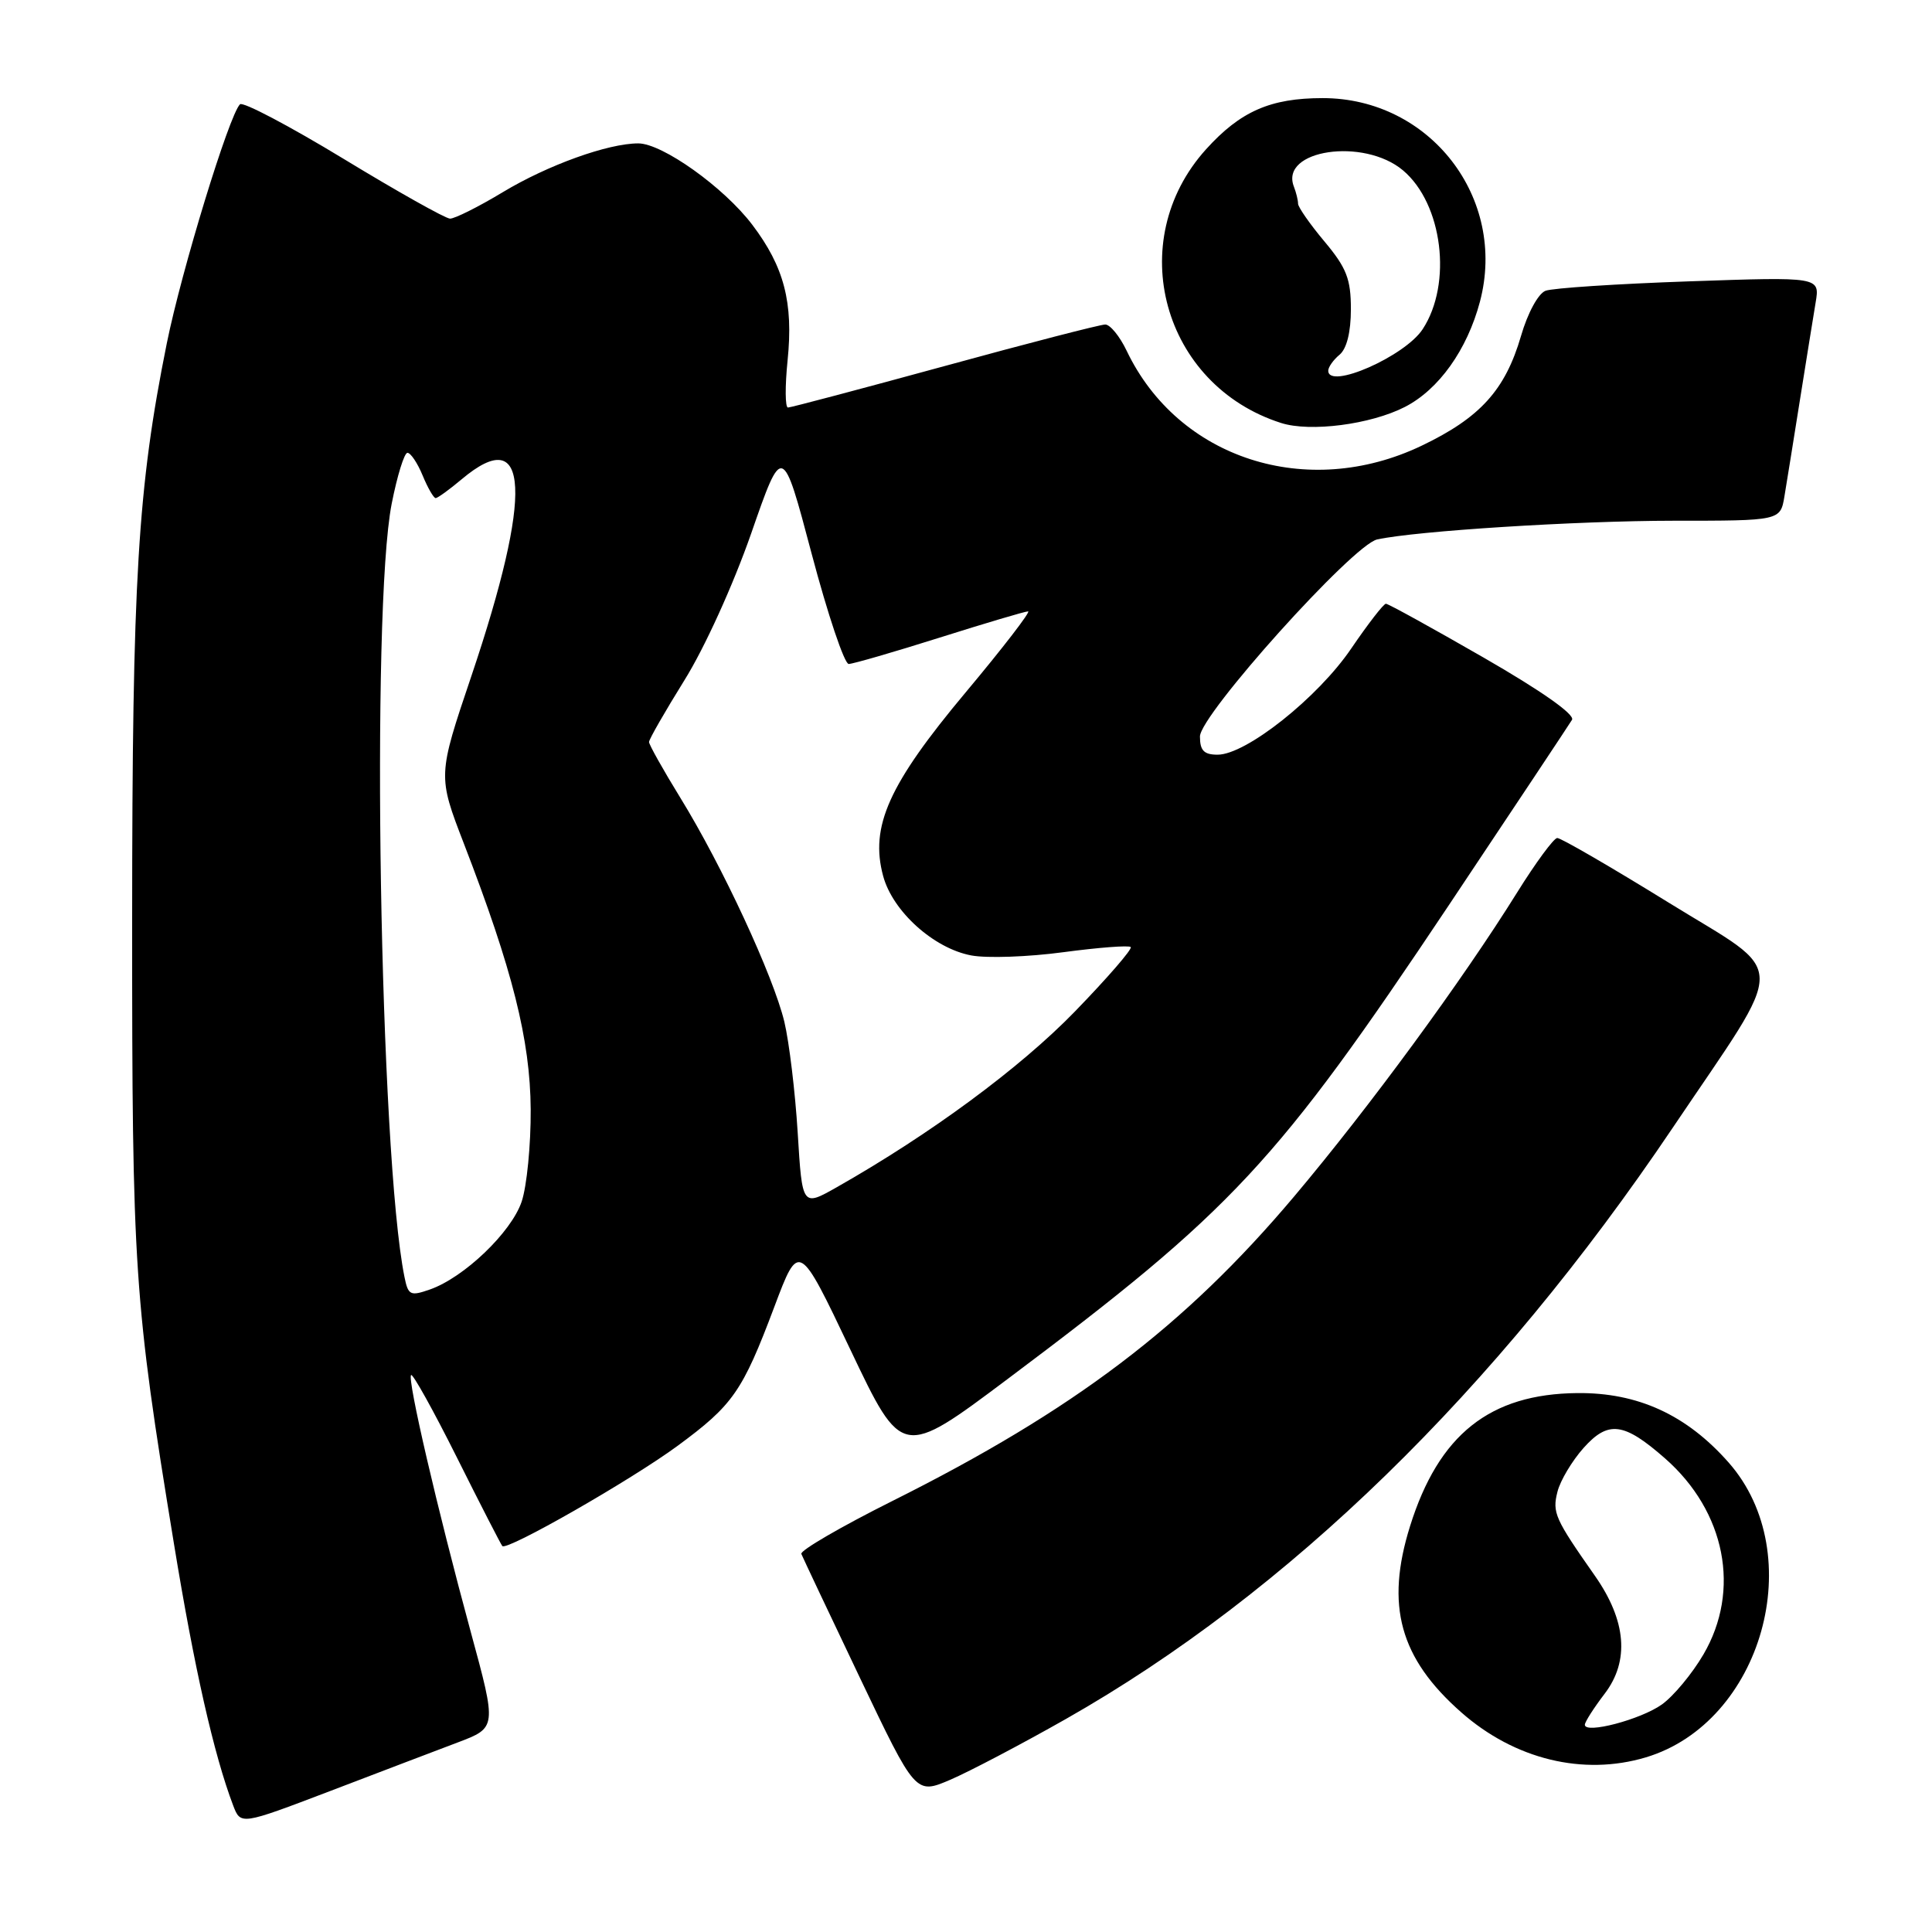 <?xml version="1.0" encoding="UTF-8" standalone="no"?>
<!DOCTYPE svg PUBLIC "-//W3C//DTD SVG 1.1//EN" "http://www.w3.org/Graphics/SVG/1.1/DTD/svg11.dtd" >
<svg xmlns="http://www.w3.org/2000/svg" xmlns:xlink="http://www.w3.org/1999/xlink" version="1.1" viewBox="0 0 256 256">
 <g >
 <path fill="currentColor"
d=" M 60.66 230.88 C 65.83 228.92 65.83 228.92 62.37 216.21 C 57.93 199.89 53.95 182.72 54.47 182.20 C 54.69 181.97 57.43 186.90 60.55 193.14 C 63.67 199.39 66.38 204.66 66.56 204.86 C 67.17 205.53 83.63 196.11 89.80 191.57 C 97.13 186.17 98.38 184.38 102.60 173.17 C 105.86 164.50 105.86 164.50 112.69 178.86 C 119.52 193.22 119.52 193.22 133.51 182.73 C 163.40 160.32 169.11 154.19 191.94 120.00 C 200.57 107.07 207.93 95.99 208.30 95.38 C 208.71 94.68 204.26 91.55 196.58 87.13 C 189.77 83.21 183.95 80.00 183.64 80.00 C 183.33 80.00 181.26 82.68 179.04 85.94 C 174.62 92.45 165.11 100.00 161.34 100.00 C 159.53 100.00 159.00 99.45 159.00 97.59 C 159.00 94.73 179.27 72.18 182.48 71.48 C 187.66 70.35 208.88 69.01 221.70 69.00 C 235.91 69.00 235.91 69.00 236.45 65.75 C 236.75 63.96 237.67 58.23 238.50 53.00 C 239.33 47.77 240.27 41.97 240.58 40.09 C 241.15 36.68 241.15 36.68 223.82 37.28 C 214.29 37.61 205.72 38.17 204.79 38.53 C 203.82 38.90 202.42 41.48 201.54 44.52 C 199.45 51.69 196.12 55.36 188.35 59.07 C 173.19 66.31 156.11 60.79 149.28 46.46 C 148.37 44.56 147.10 43.00 146.45 43.00 C 145.80 43.00 136.23 45.47 125.18 48.50 C 114.13 51.52 104.78 54.00 104.41 54.00 C 104.03 54.00 104.01 51.19 104.36 47.75 C 105.14 40.08 103.90 35.35 99.68 29.78 C 95.91 24.81 87.76 19.00 84.57 19.00 C 80.57 19.00 72.59 21.87 66.63 25.46 C 63.40 27.41 60.25 28.98 59.63 28.97 C 59.01 28.95 52.65 25.38 45.50 21.03 C 38.35 16.69 32.19 13.44 31.80 13.82 C 30.36 15.23 24.04 35.89 22.10 45.50 C 18.24 64.68 17.52 76.69 17.51 122.00 C 17.50 168.34 17.76 172.25 23.04 204.50 C 25.74 221.03 28.34 232.50 30.89 239.22 C 31.89 241.84 31.89 241.84 43.70 237.34 C 50.19 234.86 57.82 231.95 60.66 230.88 Z  M 141.21 227.79 C 170.66 211.08 198.13 184.33 221.60 149.50 C 237.07 126.54 237.11 129.49 221.12 119.61 C 213.46 114.88 206.81 111.02 206.34 111.04 C 205.88 111.06 203.48 114.32 201.02 118.27 C 193.75 129.94 181.45 146.71 171.47 158.55 C 156.98 175.74 142.30 186.87 118.18 198.92 C 111.41 202.31 106.01 205.45 106.18 205.90 C 106.36 206.34 109.83 213.70 113.91 222.25 C 121.32 237.79 121.32 237.79 125.91 235.83 C 128.43 234.75 135.32 231.13 141.21 227.79 Z  M 218.08 232.86 C 233.50 228.24 239.76 205.96 229.06 193.80 C 223.49 187.48 217.03 184.51 209.00 184.59 C 197.41 184.70 190.64 190.08 186.84 202.22 C 183.55 212.73 185.47 219.72 193.63 226.90 C 200.70 233.13 209.78 235.34 218.08 232.86 Z  M 186.14 53.93 C 190.64 51.63 194.41 46.35 196.10 39.97 C 199.73 26.25 189.49 13.00 175.26 13.00 C 168.34 13.00 164.35 14.75 159.80 19.79 C 148.81 31.97 154.05 51.04 169.76 56.05 C 173.62 57.28 181.60 56.25 186.14 53.93 Z  M 53.59 169.18 C 50.32 152.98 49.13 80.87 51.90 66.75 C 52.63 63.04 53.57 60.00 53.99 60.00 C 54.41 60.00 55.32 61.35 56.00 63.00 C 56.68 64.65 57.46 66.00 57.73 66.00 C 57.99 66.00 59.55 64.87 61.18 63.50 C 70.18 55.93 70.64 65.33 62.46 89.58 C 58.00 102.79 58.00 102.79 61.47 111.79 C 67.91 128.47 70.26 137.79 70.32 147.00 C 70.35 151.68 69.81 157.18 69.12 159.23 C 67.74 163.30 61.48 169.29 56.95 170.87 C 54.36 171.77 54.08 171.63 53.59 169.18 Z  M 105.70 150.10 C 105.37 144.70 104.57 138.09 103.93 135.39 C 102.47 129.33 95.70 114.73 90.16 105.73 C 87.87 102.01 86.00 98.67 86.00 98.32 C 86.00 97.96 88.11 94.29 90.68 90.15 C 93.35 85.88 97.16 77.49 99.53 70.70 C 103.68 58.76 103.68 58.76 107.55 73.38 C 109.68 81.42 111.89 87.99 112.46 87.98 C 113.03 87.97 118.45 86.40 124.50 84.49 C 130.55 82.58 135.83 81.01 136.23 81.01 C 136.62 81.00 132.90 85.84 127.95 91.75 C 117.76 103.93 115.25 109.51 117.02 116.07 C 118.28 120.76 123.73 125.67 128.70 126.60 C 130.76 126.99 136.25 126.80 140.91 126.17 C 145.56 125.55 149.58 125.24 149.83 125.49 C 150.07 125.74 146.73 129.60 142.39 134.07 C 135.16 141.51 123.31 150.26 110.90 157.30 C 106.30 159.91 106.30 159.91 105.70 150.10 Z  M 210.00 228.54 C 210.00 228.17 211.18 226.32 212.63 224.42 C 215.94 220.08 215.50 214.75 211.34 208.81 C 206.02 201.22 205.67 200.44 206.37 197.67 C 206.74 196.19 208.30 193.58 209.83 191.86 C 213.11 188.19 215.17 188.46 220.62 193.24 C 228.65 200.29 230.69 210.73 225.71 219.23 C 224.22 221.78 221.74 224.76 220.21 225.85 C 217.41 227.85 210.00 229.80 210.00 228.54 Z  M 176.00 49.12 C 176.00 48.64 176.68 47.68 177.50 47.00 C 178.45 46.21 179.00 44.00 179.00 40.97 C 179.00 36.97 178.43 35.50 175.50 32.00 C 173.57 29.70 172.00 27.44 172.00 26.99 C 172.00 26.53 171.75 25.51 171.44 24.71 C 169.57 19.84 180.70 18.20 185.90 22.57 C 191.16 26.99 192.47 37.58 188.51 43.62 C 186.16 47.22 176.00 51.68 176.00 49.12 Z "/>
</g>
</svg>